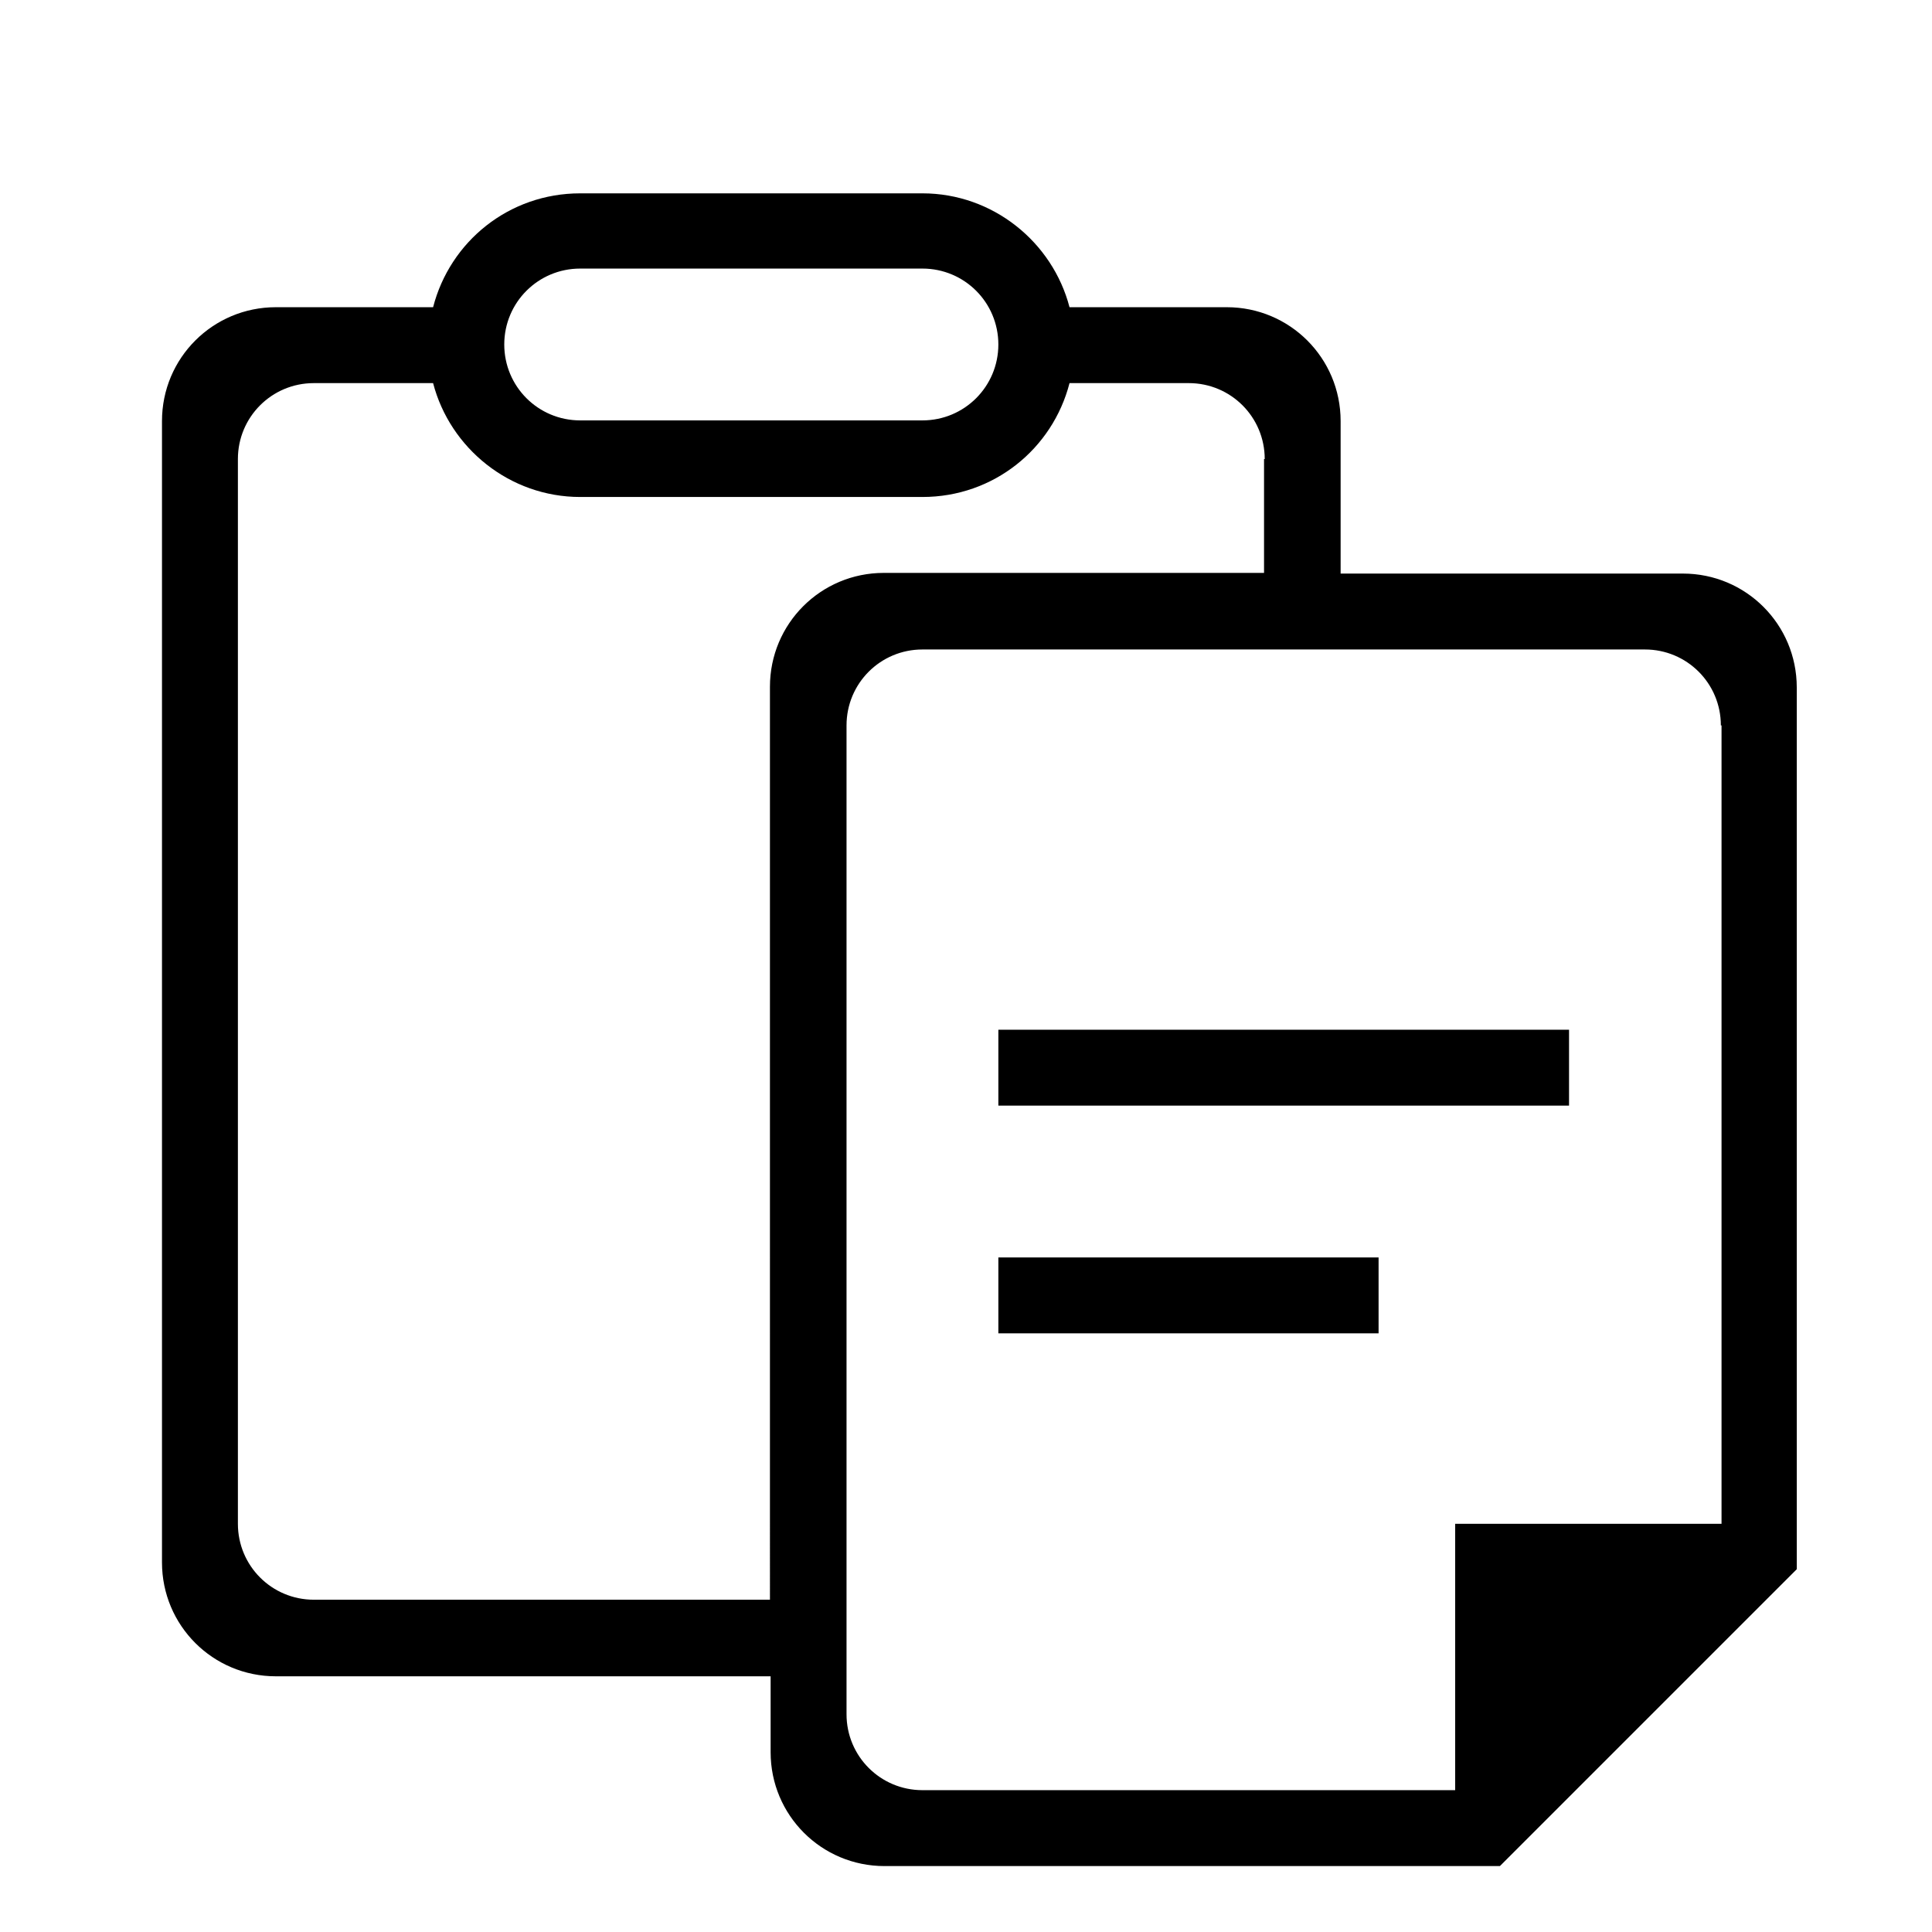 <svg t="1603184509000" class="icon" viewBox="0 0 1099 1024" version="1.1" xmlns="http://www.w3.org/2000/svg" p-id="7068" width="200" height="200"><path d="M853.205 1024h-350.072c-35.855 0-64.771-28.916-64.771-64.771v-43.181h-281.446c-35.855 0-64.771-28.916-64.771-64.771V202.024c0-35.855 28.916-64.771 64.771-64.771h89.446c9.639-37.398 43.181-64.771 83.663-64.771h194.699c40.096 0 74.024 27.759 83.663 64.771H697.831c35.855 0 64.771 28.916 64.771 64.771v86.747h194.699c35.855 0 64.771 28.916 64.771 64.771v501.59l-168.867 168.867zM524.723 115.277H330.024c-23.904 0-43.181 19.277-43.181 43.181s19.277 43.181 43.181 43.181h194.699c23.904 0 43.181-19.277 43.181-43.181s-19.277-43.181-43.181-43.181zM719.422 223.614c0-23.904-19.277-43.181-43.181-43.181h-67.855c-9.639 37.398-43.181 64.771-83.663 64.771H330.024c-40.096 0-74.024-27.759-83.663-64.771H178.506c-23.904 0-43.181 19.277-43.181 43.181v605.687c0 23.904 19.277 43.181 43.181 43.181h259.47V353.157c0-35.855 28.916-64.771 64.771-64.771h216.289V223.614z m259.47 151.518c0-23.904-19.277-43.181-43.181-43.181H524.723c-23.904 0-43.181 19.277-43.181 43.181v562.506c0 23.904 19.277 43.181 43.181 43.181h303.036v-151.518H979.277V375.133z m-410.988 173.108h324.627v43.181h-324.627v-43.181z m216.289 172.723h-216.289v-43.181h216.289V720.964z" p-id="7069"></path></svg>